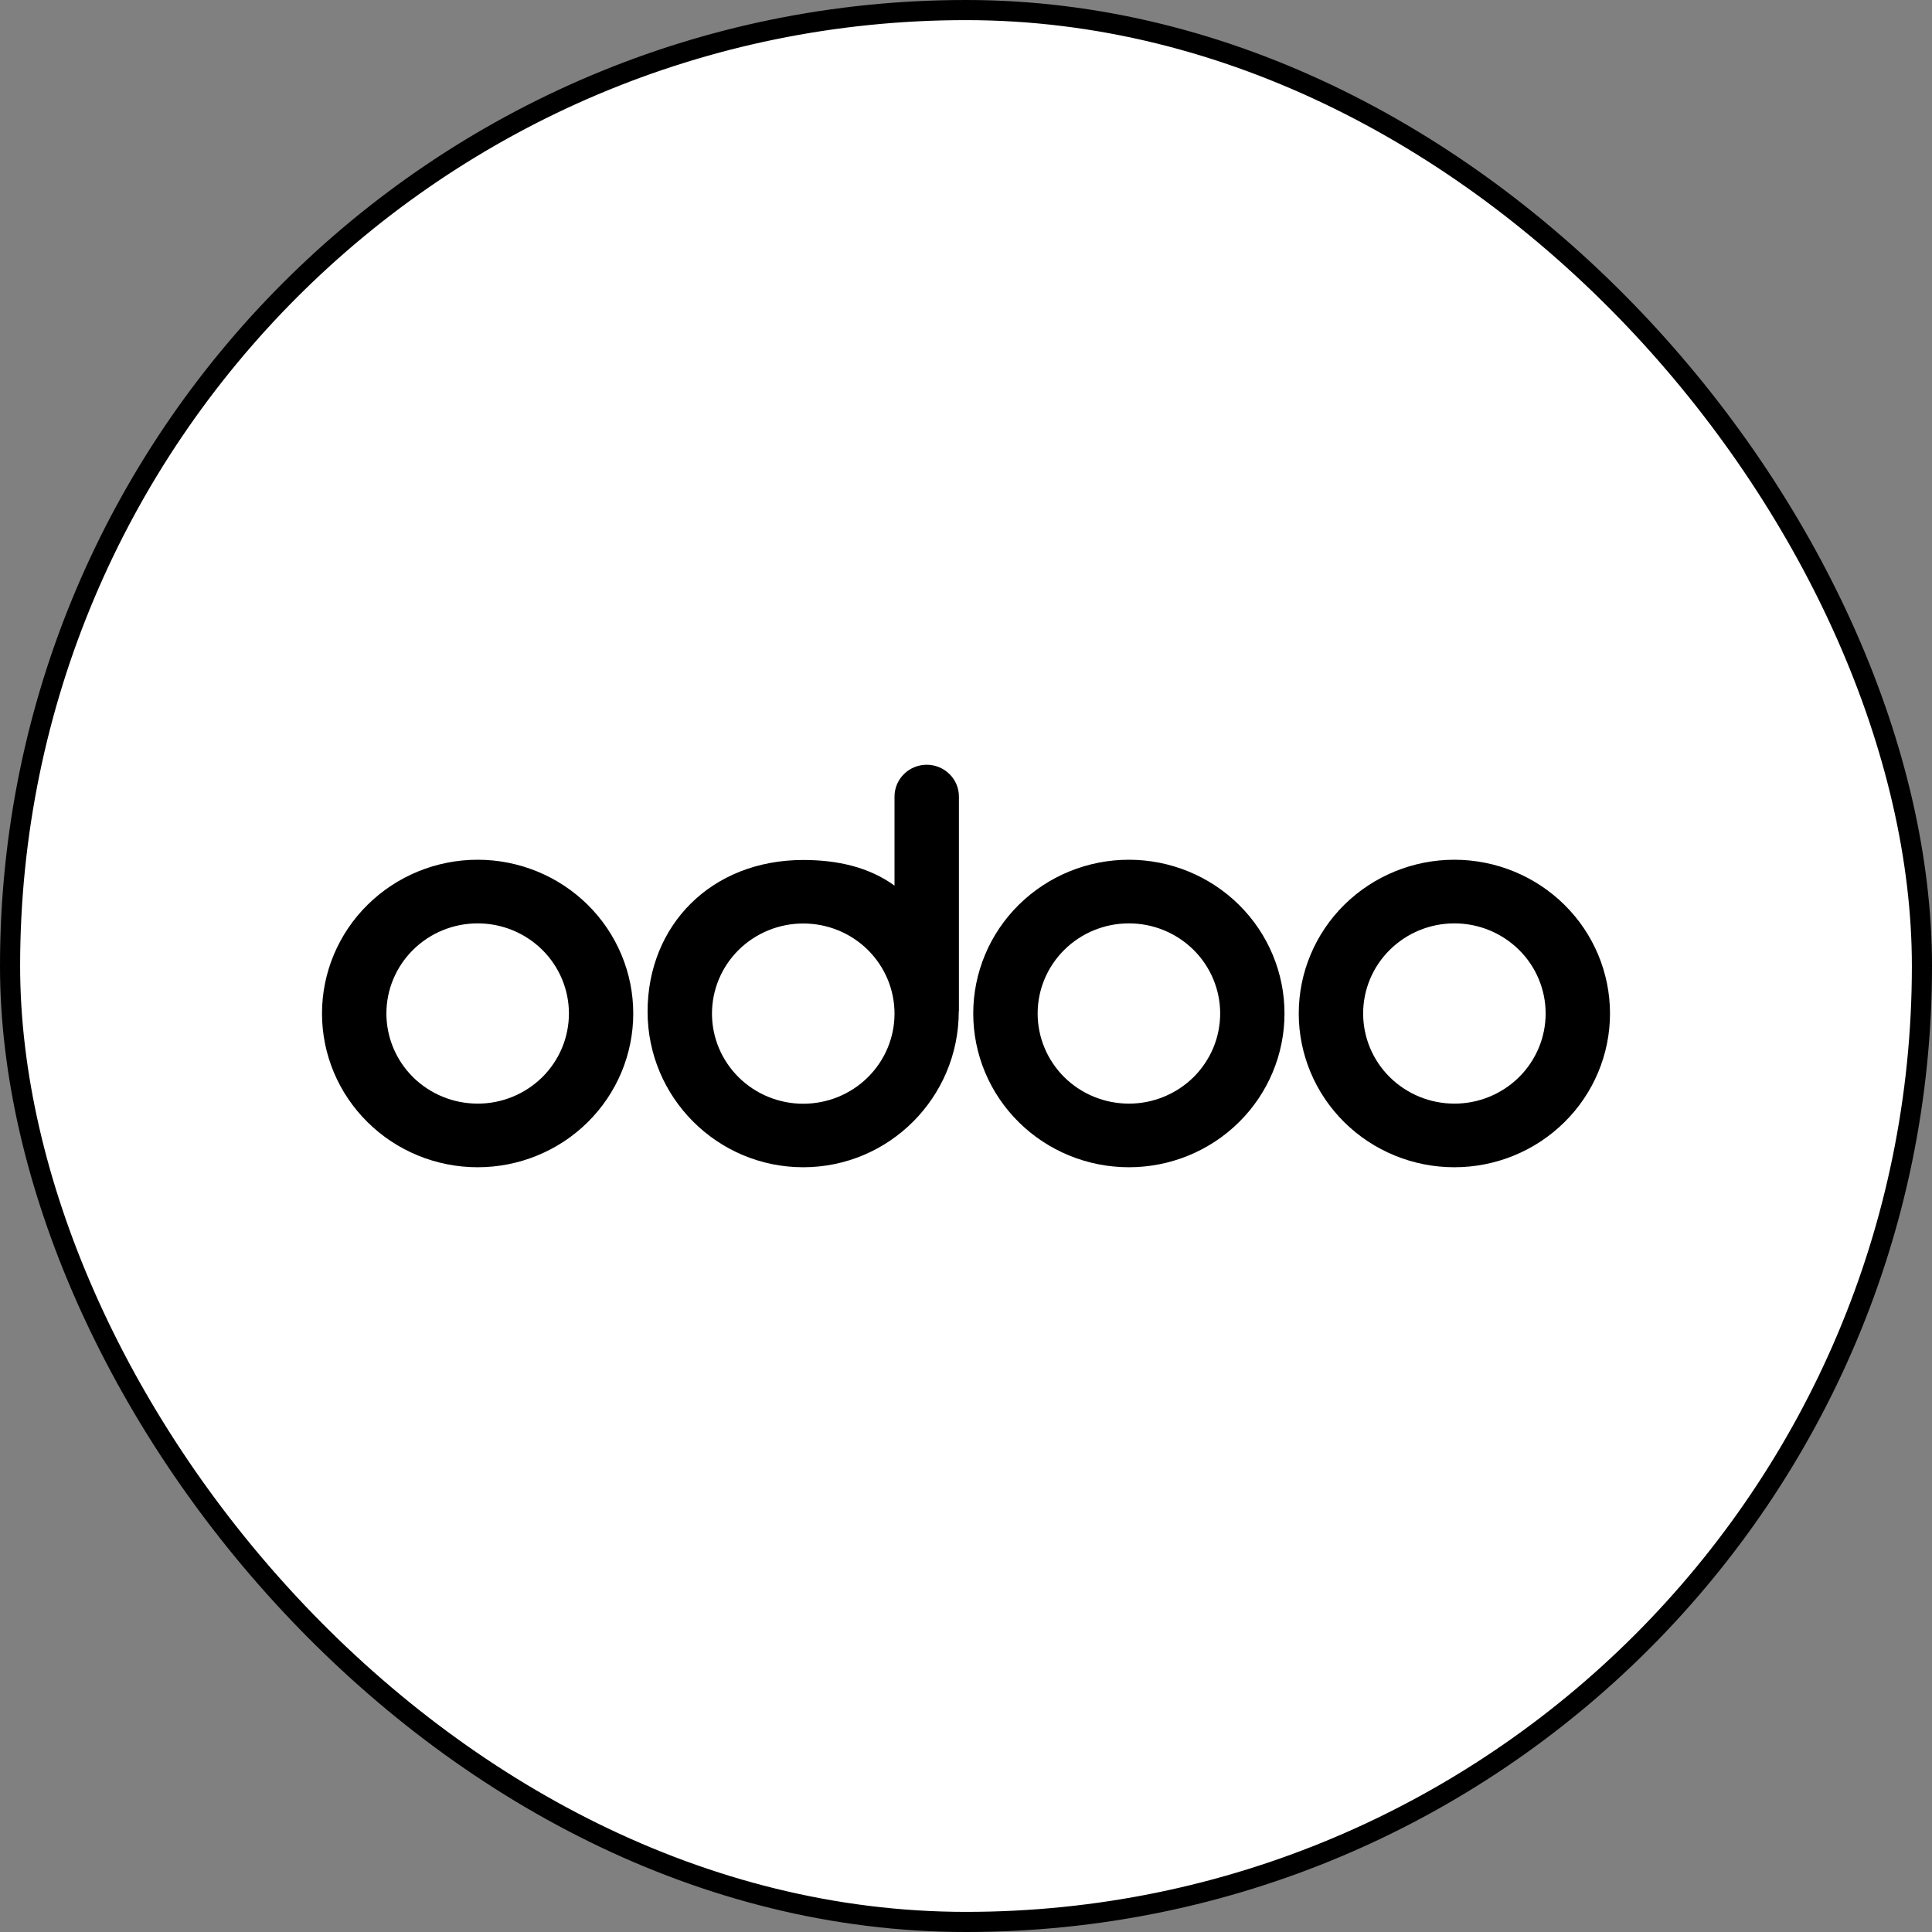 <svg width="48" height="48" viewBox="0 0 48 48" fill="none" xmlns="http://www.w3.org/2000/svg">
<rect x="0" y="0" width="48" height="48" fill="#808080" stroke="none"/>
<rect x="0.25" y="0.25" width="47.5" height="47.5" rx="23.75" fill="white"/>
<rect x="0.25" y="0.25" width="47.5" height="47.5" rx="23.75" stroke="black" stroke-width="0.5"/>
<path d="M36.133 29C35.108 29 34.124 28.598 33.399 27.881C32.674 27.165 32.267 26.193 32.267 25.18C32.267 24.167 32.674 23.195 33.399 22.479C34.124 21.763 35.108 21.36 36.133 21.36C37.159 21.36 38.142 21.763 38.867 22.479C39.593 23.195 40 24.167 40 25.18C40 26.193 39.593 27.165 38.867 27.881C38.142 28.598 37.159 29 36.133 29ZM36.133 27.419C36.431 27.42 36.726 27.362 37.001 27.249C37.276 27.137 37.526 26.972 37.736 26.765C37.947 26.557 38.114 26.31 38.228 26.038C38.342 25.767 38.401 25.476 38.401 25.181C38.401 24.887 38.343 24.596 38.229 24.325C38.116 24.053 37.949 23.806 37.738 23.598C37.528 23.39 37.278 23.225 37.003 23.112C36.728 22.999 36.434 22.941 36.136 22.941H36.133C35.532 22.941 34.956 23.177 34.531 23.597C34.105 24.017 33.867 24.586 33.867 25.18C33.867 25.774 34.105 26.344 34.531 26.764C34.956 27.183 35.532 27.419 36.133 27.419ZM28.047 29C27.021 29 26.038 28.598 25.312 27.881C24.587 27.165 24.18 26.193 24.18 25.18C24.18 24.167 24.587 23.195 25.312 22.479C26.038 21.763 27.021 21.36 28.047 21.36C29.072 21.36 30.056 21.763 30.781 22.479C31.506 23.195 31.913 24.167 31.913 25.18C31.913 26.193 31.506 27.165 30.781 27.881C30.056 28.598 29.072 29 28.047 29ZM28.047 27.419C28.344 27.42 28.639 27.362 28.914 27.249C29.189 27.137 29.439 26.972 29.65 26.765C29.86 26.557 30.027 26.31 30.142 26.038C30.256 25.767 30.314 25.476 30.315 25.181C30.315 24.887 30.256 24.596 30.143 24.325C30.029 24.053 29.862 23.806 29.652 23.598C29.441 23.39 29.192 23.225 28.917 23.112C28.642 22.999 28.347 22.941 28.049 22.941H28.047C27.445 22.941 26.869 23.177 26.444 23.597C26.019 24.017 25.78 24.586 25.78 25.18C25.78 25.774 26.019 26.344 26.444 26.764C26.869 27.183 27.445 27.419 28.047 27.419ZM23.82 25.13C23.82 27.264 22.089 29 19.956 29C17.823 29 16.089 27.269 16.089 25.133C16.089 22.996 17.664 21.366 19.957 21.366C20.805 21.366 21.589 21.542 22.224 22.003V19.79C22.224 19.581 22.308 19.38 22.458 19.232C22.608 19.083 22.812 19 23.024 19C23.236 19 23.44 19.083 23.59 19.232C23.74 19.38 23.824 19.581 23.824 19.79V25.13H23.82ZM19.956 27.422C20.557 27.422 21.134 27.187 21.559 26.767C21.985 26.347 22.224 25.778 22.224 25.184C22.224 24.59 21.986 24.021 21.561 23.6C21.136 23.18 20.56 22.944 19.959 22.944H19.956C19.355 22.944 18.778 23.18 18.353 23.599C17.928 24.019 17.689 24.589 17.689 25.183C17.689 25.777 17.928 26.346 18.353 26.766C18.778 27.186 19.355 27.422 19.956 27.422ZM11.867 29C10.841 29 9.858 28.598 9.133 27.881C8.407 27.165 8 26.193 8 25.18C8 24.167 8.407 23.195 9.133 22.479C9.858 21.763 10.841 21.36 11.867 21.36C12.892 21.36 13.876 21.763 14.601 22.479C15.326 23.195 15.733 24.167 15.733 25.18C15.733 26.193 15.326 27.165 14.601 27.881C13.876 28.598 12.892 29 11.867 29ZM11.867 27.419C12.164 27.42 12.459 27.362 12.734 27.249C13.009 27.137 13.259 26.972 13.47 26.765C13.68 26.557 13.848 26.31 13.962 26.038C14.076 25.767 14.134 25.476 14.135 25.181C14.135 24.887 14.076 24.596 13.963 24.325C13.849 24.053 13.682 23.806 13.472 23.598C13.261 23.39 13.012 23.225 12.737 23.112C12.462 22.999 12.167 22.941 11.869 22.941H11.867C11.265 22.941 10.689 23.177 10.264 23.597C9.839 24.017 9.6 24.586 9.6 25.18C9.6 25.774 9.839 26.344 10.264 26.764C10.689 27.183 11.265 27.419 11.867 27.419Z" fill="black"/>
</svg>

